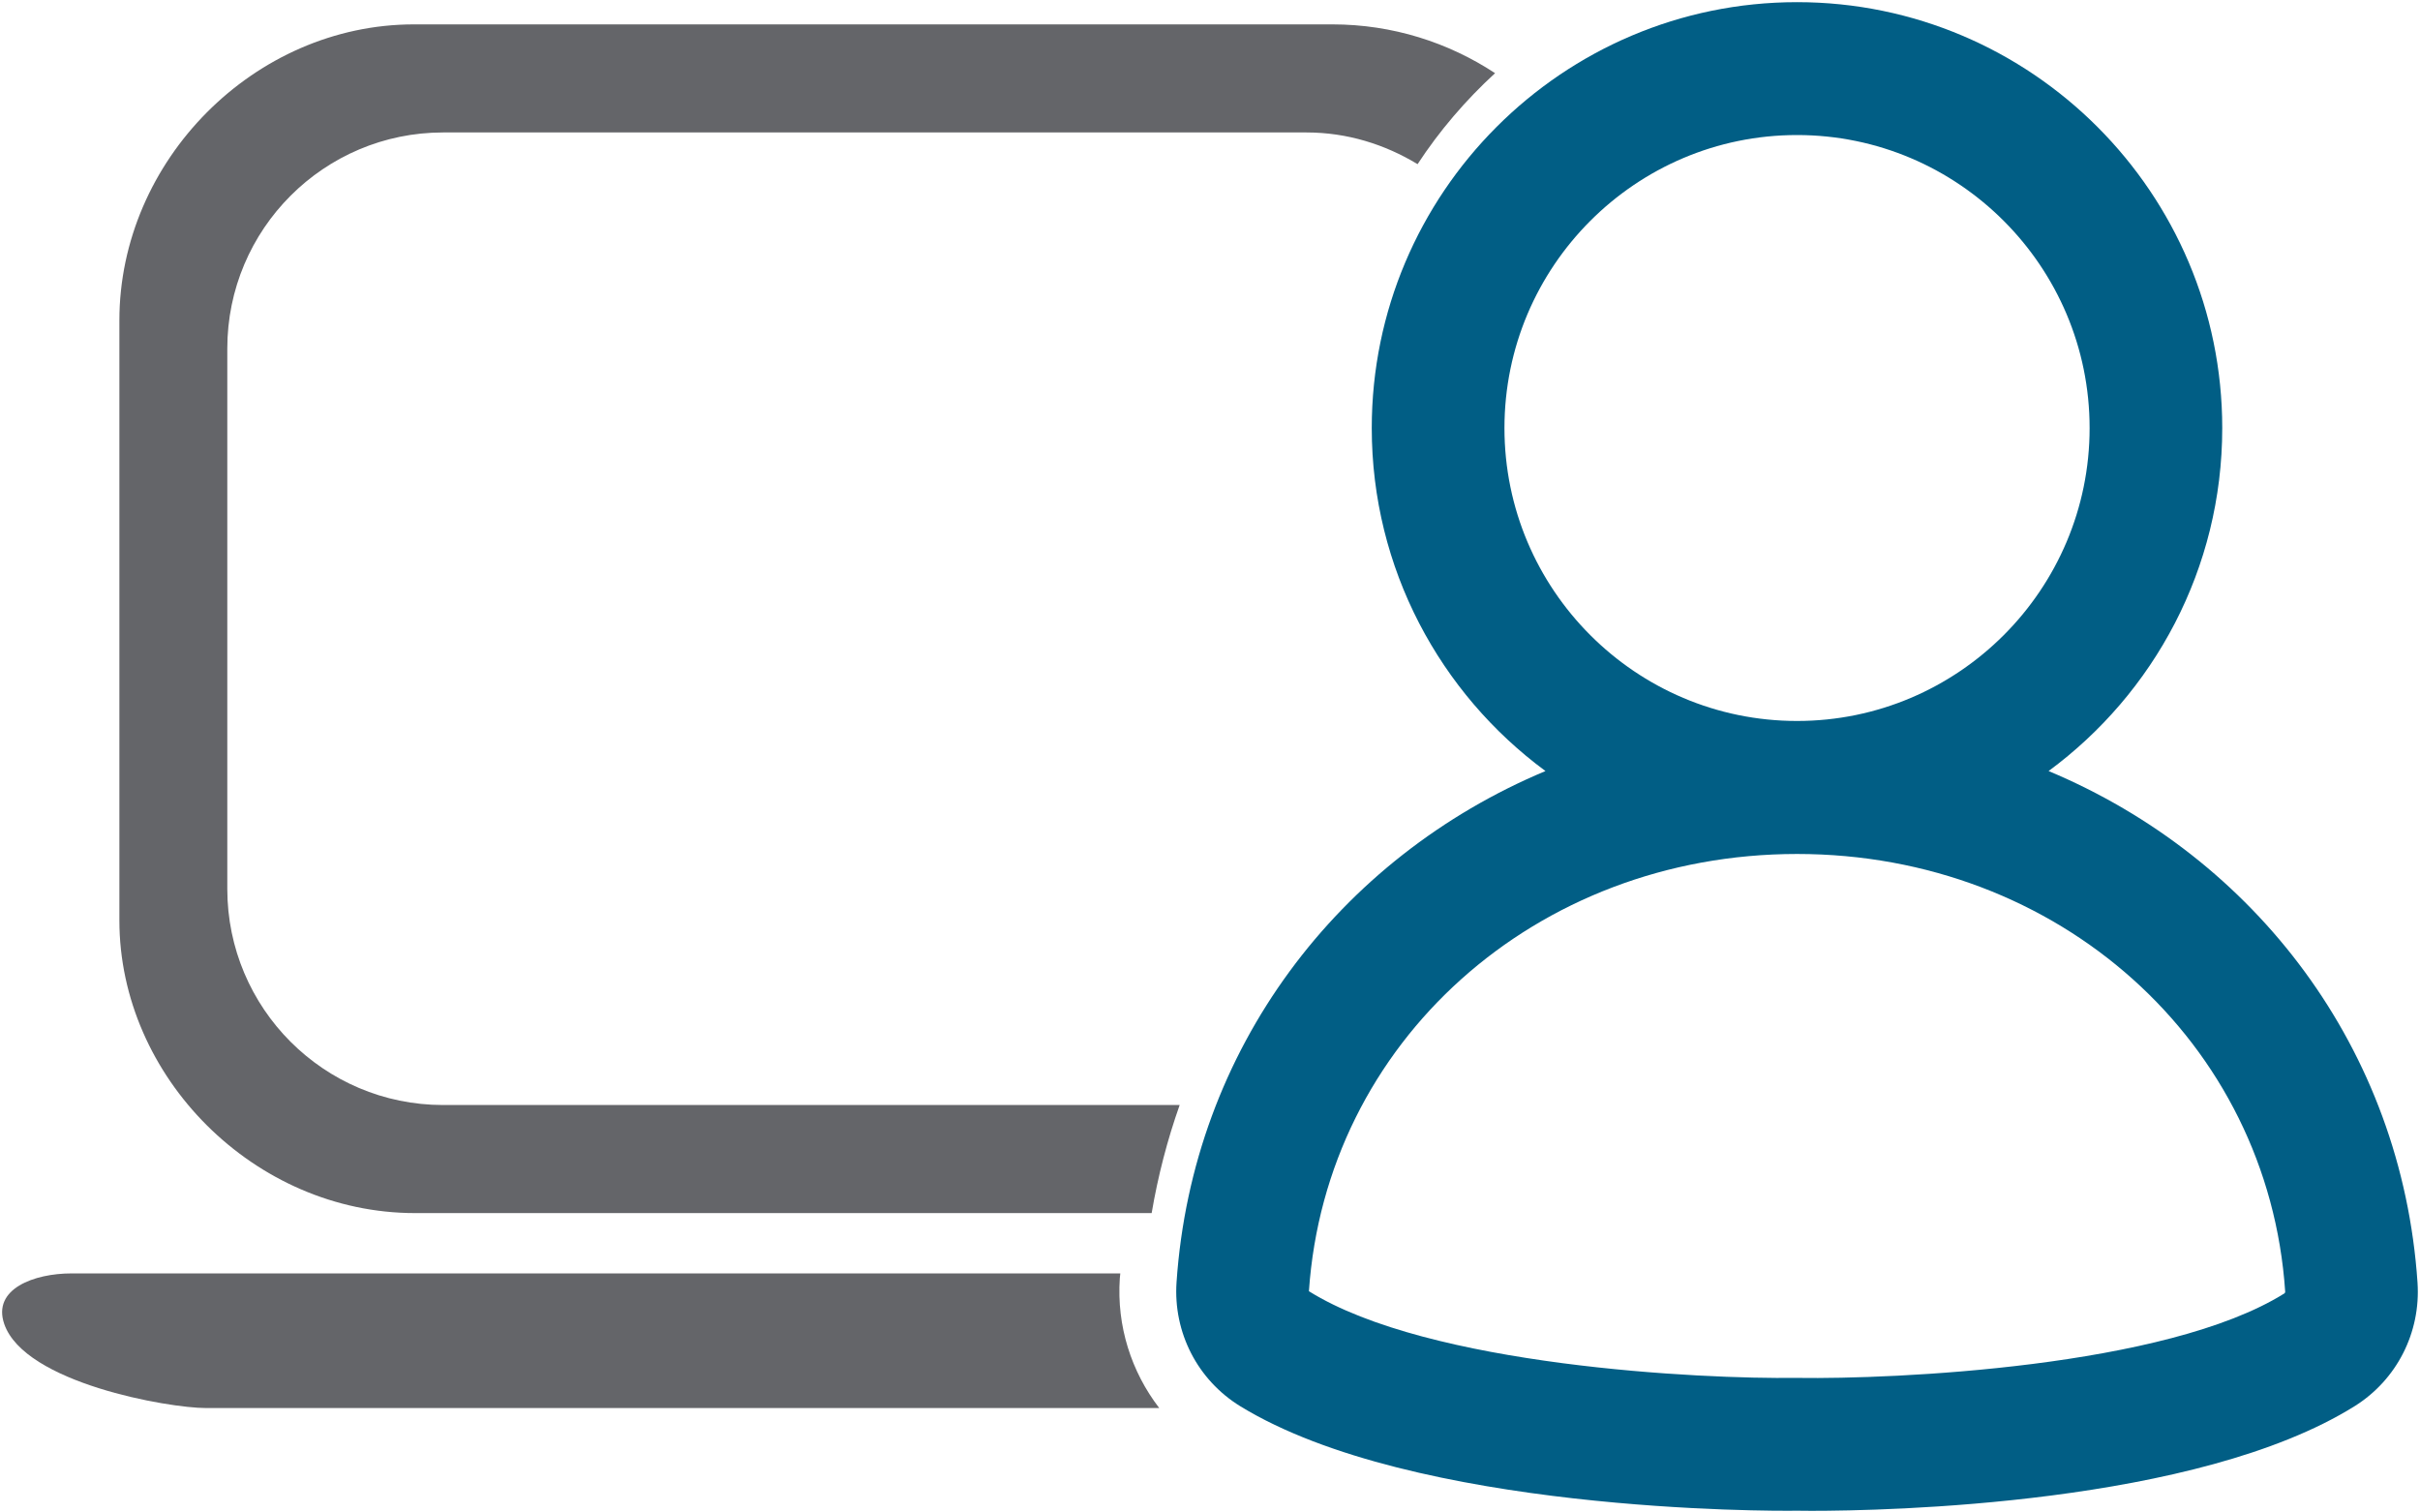 <?xml version="1.0" encoding="UTF-8" standalone="no"?>
<svg width="120px" height="75px" viewBox="0 0 120 75" version="1.1" xmlns="http://www.w3.org/2000/svg" xmlns:xlink="http://www.w3.org/1999/xlink">
    <!-- Generator: Sketch 50 (54983) - http://www.bohemiancoding.com/sketch -->
    <title>Remote_Worker</title>
    <desc>Created with Sketch.</desc>
    <defs></defs>
    <g id="Page-1" stroke="none" stroke-width="1" fill="none" fill-rule="evenodd">
        <g id="Remote_Worker">
            <path d="M55.528,63.388 C55.534,63.306 55.546,63.226 55.552,63.145 L3.543,63.145 C1.701,63.145 -0.389,63.905 0.209,65.649 C1.214,68.582 8.365,69.821 10.206,69.821 L57.483,69.821 C56.096,68.017 55.367,65.751 55.528,63.388" id="Fill-11" fill="#646569"></path>
            <path d="M58.496,54.795 L21.973,54.795 C16.065,54.795 11.271,49.998 11.271,44.078 L11.271,17.285 C11.271,11.368 16.065,6.568 21.973,6.568 L64.786,6.568 C66.81,6.568 68.68,7.163 70.293,8.14 C71.382,6.476 72.679,4.969 74.136,3.628 C71.819,2.106 69.053,1.209 66.069,1.209 L20.525,1.209 C12.61,1.209 5.92,7.965 5.92,15.888 L5.92,45.64 C5.92,53.398 12.61,60.154 20.581,60.154 L57.107,60.154 C57.419,58.316 57.884,56.524 58.496,54.795" id="Fill-13" fill="#646569"></path>
            <path d="M113.277,64.136 C107.406,67.812 93.87,68.395 89.164,68.327 L89.118,68.325 L89.068,68.325 C84.364,68.393 70.846,67.736 64.905,64.028 C65.748,51.666 76.151,42.346 89.11,42.346 C102.074,42.346 112.482,51.676 113.315,64.048 C113.317,64.088 113.297,64.124 113.277,64.136 M89.11,6.696 C97.107,6.696 103.617,13.213 103.617,21.226 C103.617,29.234 97.107,35.751 89.11,35.751 C81.107,35.751 74.601,29.234 74.601,21.226 C74.601,13.213 81.107,6.696 89.11,6.696 M101.583,38.234 C106.804,34.386 110.194,28.197 110.194,21.226 C110.194,9.581 100.737,0.107 89.11,0.107 C77.48,0.107 68.021,9.581 68.021,21.226 C68.021,28.197 71.414,34.386 76.635,38.234 C66.382,42.529 59.13,52.012 58.341,63.582 C58.172,66.077 59.384,68.431 61.502,69.732 C70.087,74.992 87.821,74.934 89.1,74.912 C89.213,74.914 89.46,74.918 89.817,74.918 C93.481,74.918 108.936,74.62 116.762,69.726 C118.85,68.417 120.042,66.075 119.877,63.604 C119.098,52.024 111.843,42.531 101.583,38.234" id="Fill-15" fill="#015E85"></path>
        </g>
    </g>
</svg>